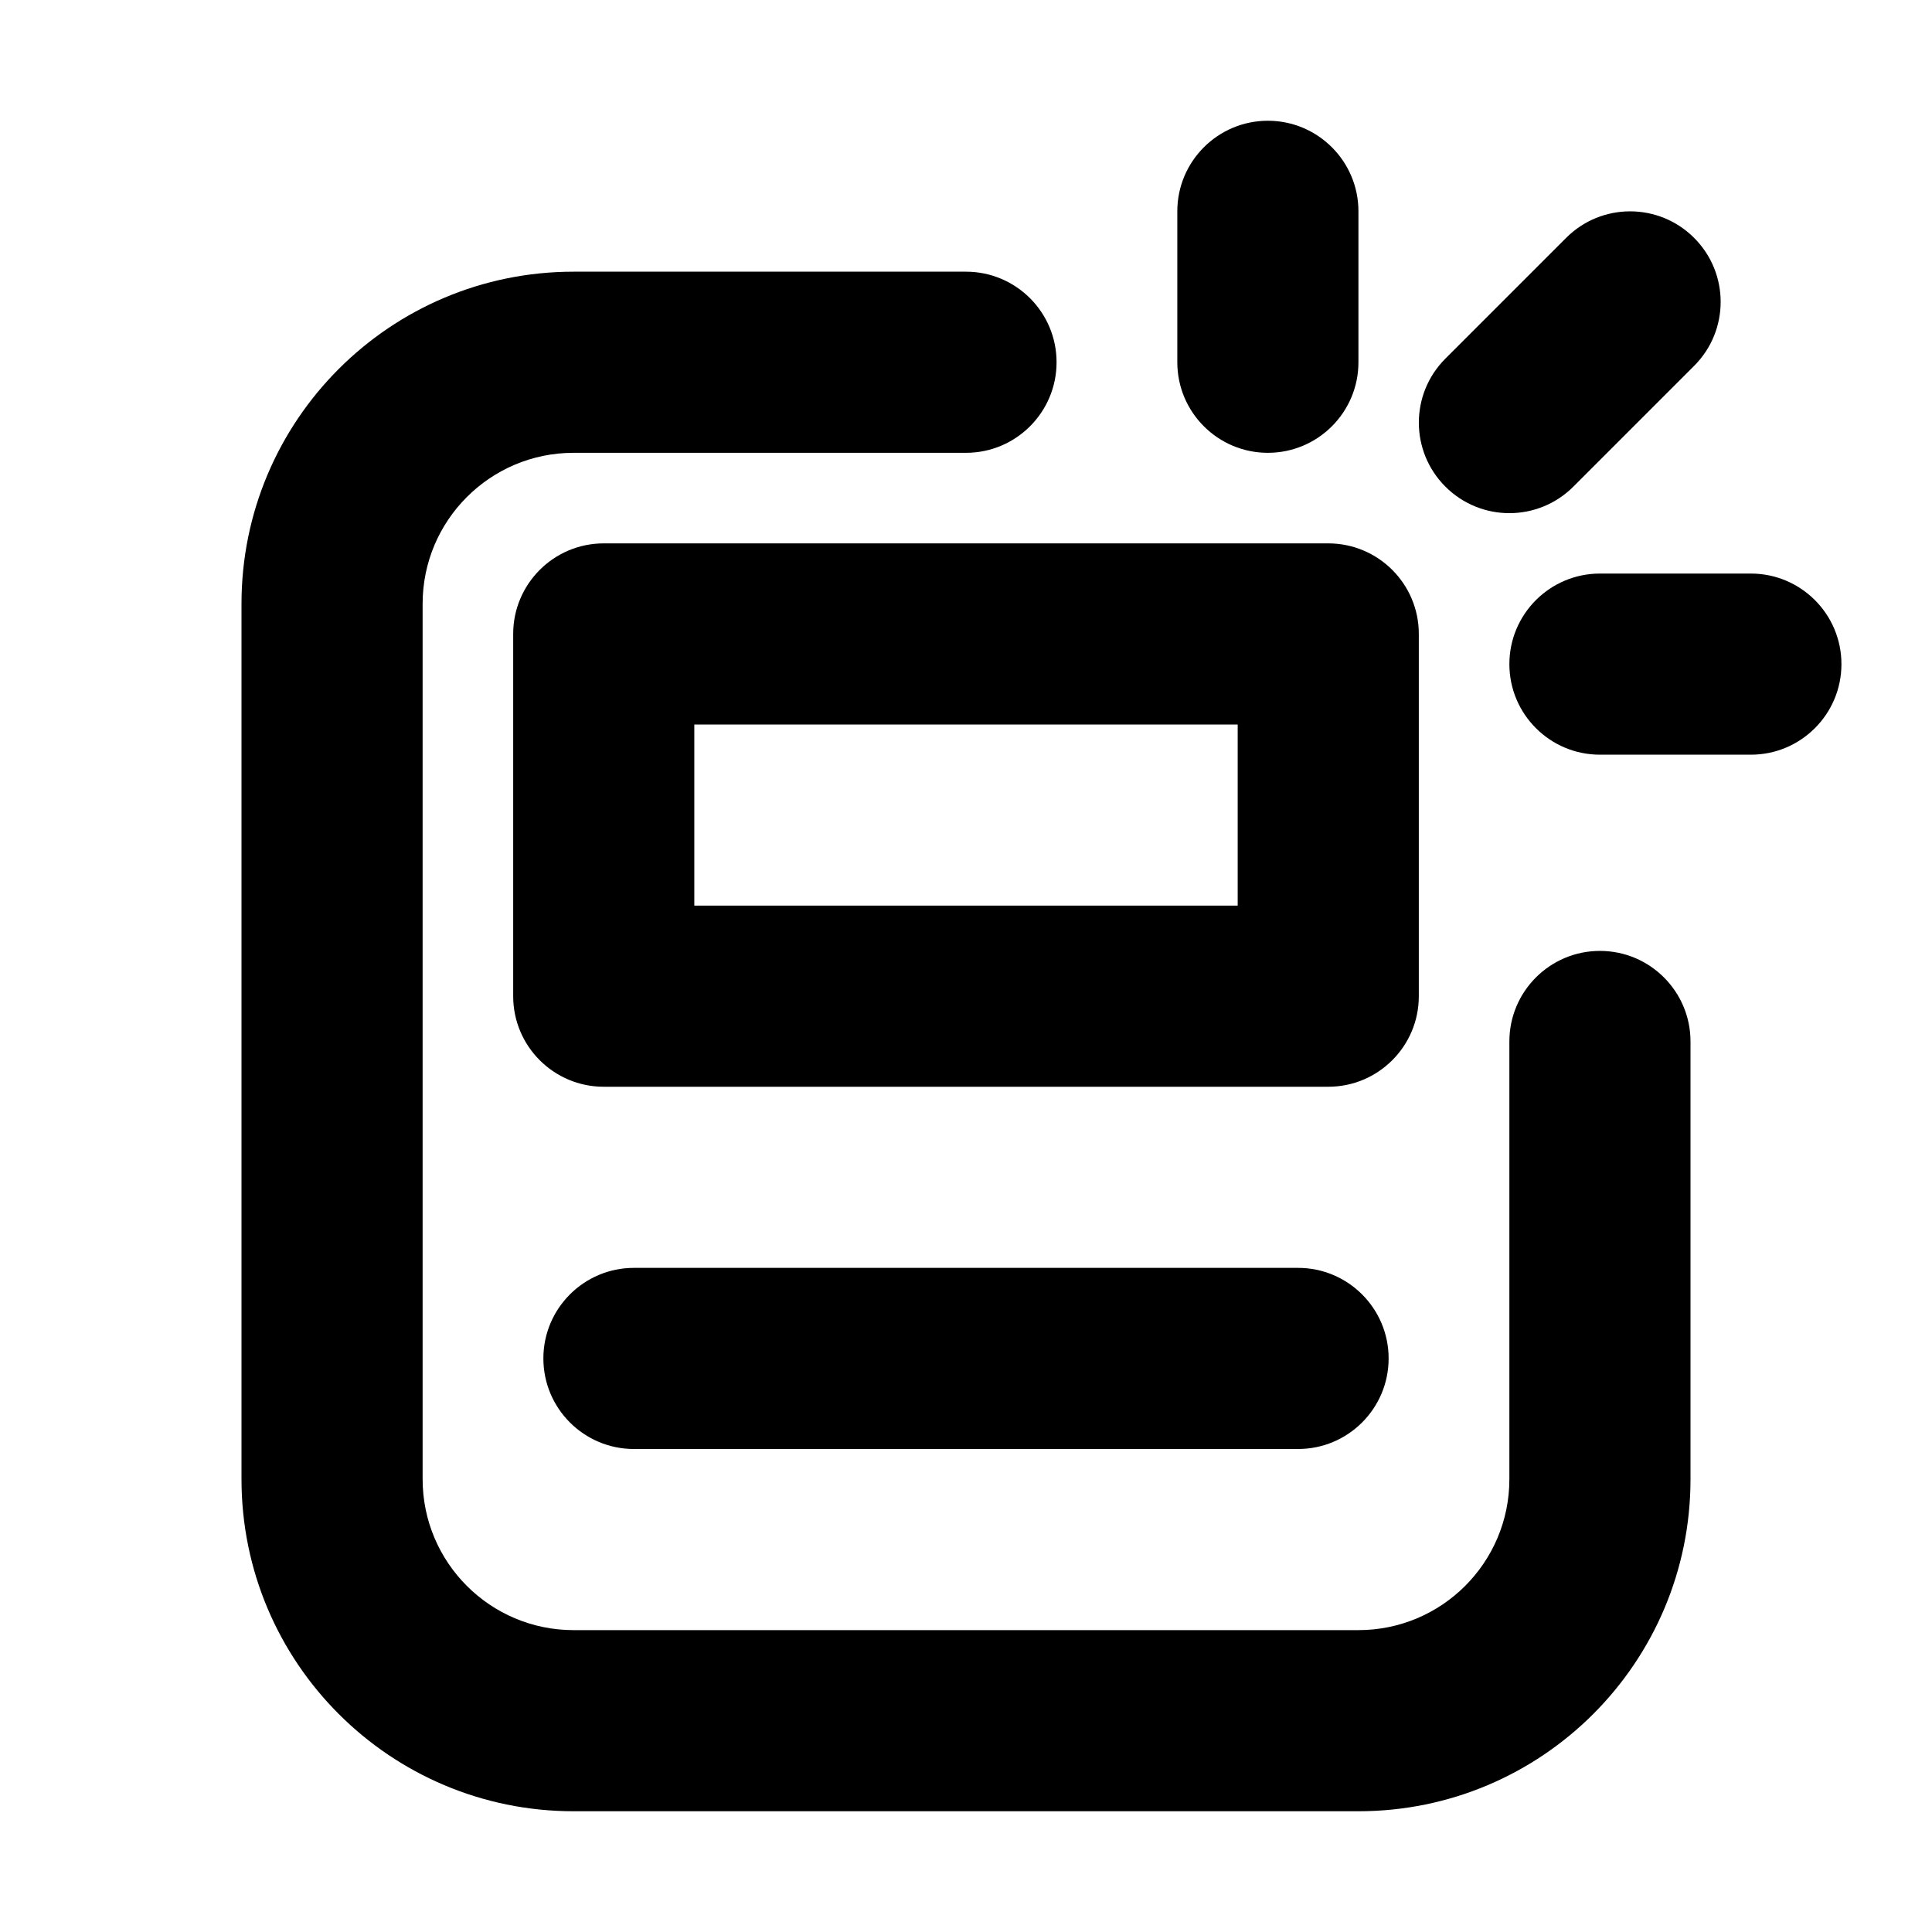 <svg xmlns="http://www.w3.org/2000/svg" viewBox="0 0 16 16"><path d="M10.5 1c.414 0 .75.336.75.75v1.25c0 .414-.336.75-.75.75s-.75-.336-.75-.75v-1.25c0-.414.336-.75.75-.75Z"/><path d="M14.03 3.03c.293-.293.293-.767 0-1.06-.293-.293-.767-.293-1.06 0l-1 1c-.293.293-.293.767 0 1.06.293.293.767.293 1.06 0l1-1Z"/><path d="M3.5 5c0-.69.56-1.25 1.25-1.25h3.25c.414 0 .75-.336.75-.75s-.336-.75-.75-.75h-3.25c-1.519 0-2.75 1.231-2.75 2.75v7.25c0 1.519 1.231 2.75 2.75 2.75h6.5c1.519 0 2.75-1.231 2.75-2.75v-3.625c0-.414-.336-.75-.75-.75s-.75.336-.75.75v3.625c0 .69-.56 1.25-1.25 1.25h-6.5c-.69 0-1.25-.56-1.25-1.25v-7.25Z"/><path d="M5.25 10.5c-.414 0-.75.336-.75.75s.336.75.75.75h5.5c.414 0 .75-.336.75-.75s-.336-.75-.75-.75h-5.5Z"/><path fill-rule="evenodd" d="M4.25 5.25c0-.414.336-.75.75-.75h6c.414 0 .75.336.75.75v3c0 .414-.336.75-.75.75h-6c-.414 0-.75-.336-.75-.75v-3Zm1.5.75v1.5h4.5v-1.5h-4.5Z"/><path d="M14.5 6.25c.414 0 .75-.336.75-.75s-.336-.75-.75-.75h-1.25c-.414 0-.75.336-.75.75s.336.75.75.75h1.25Z"/></svg>